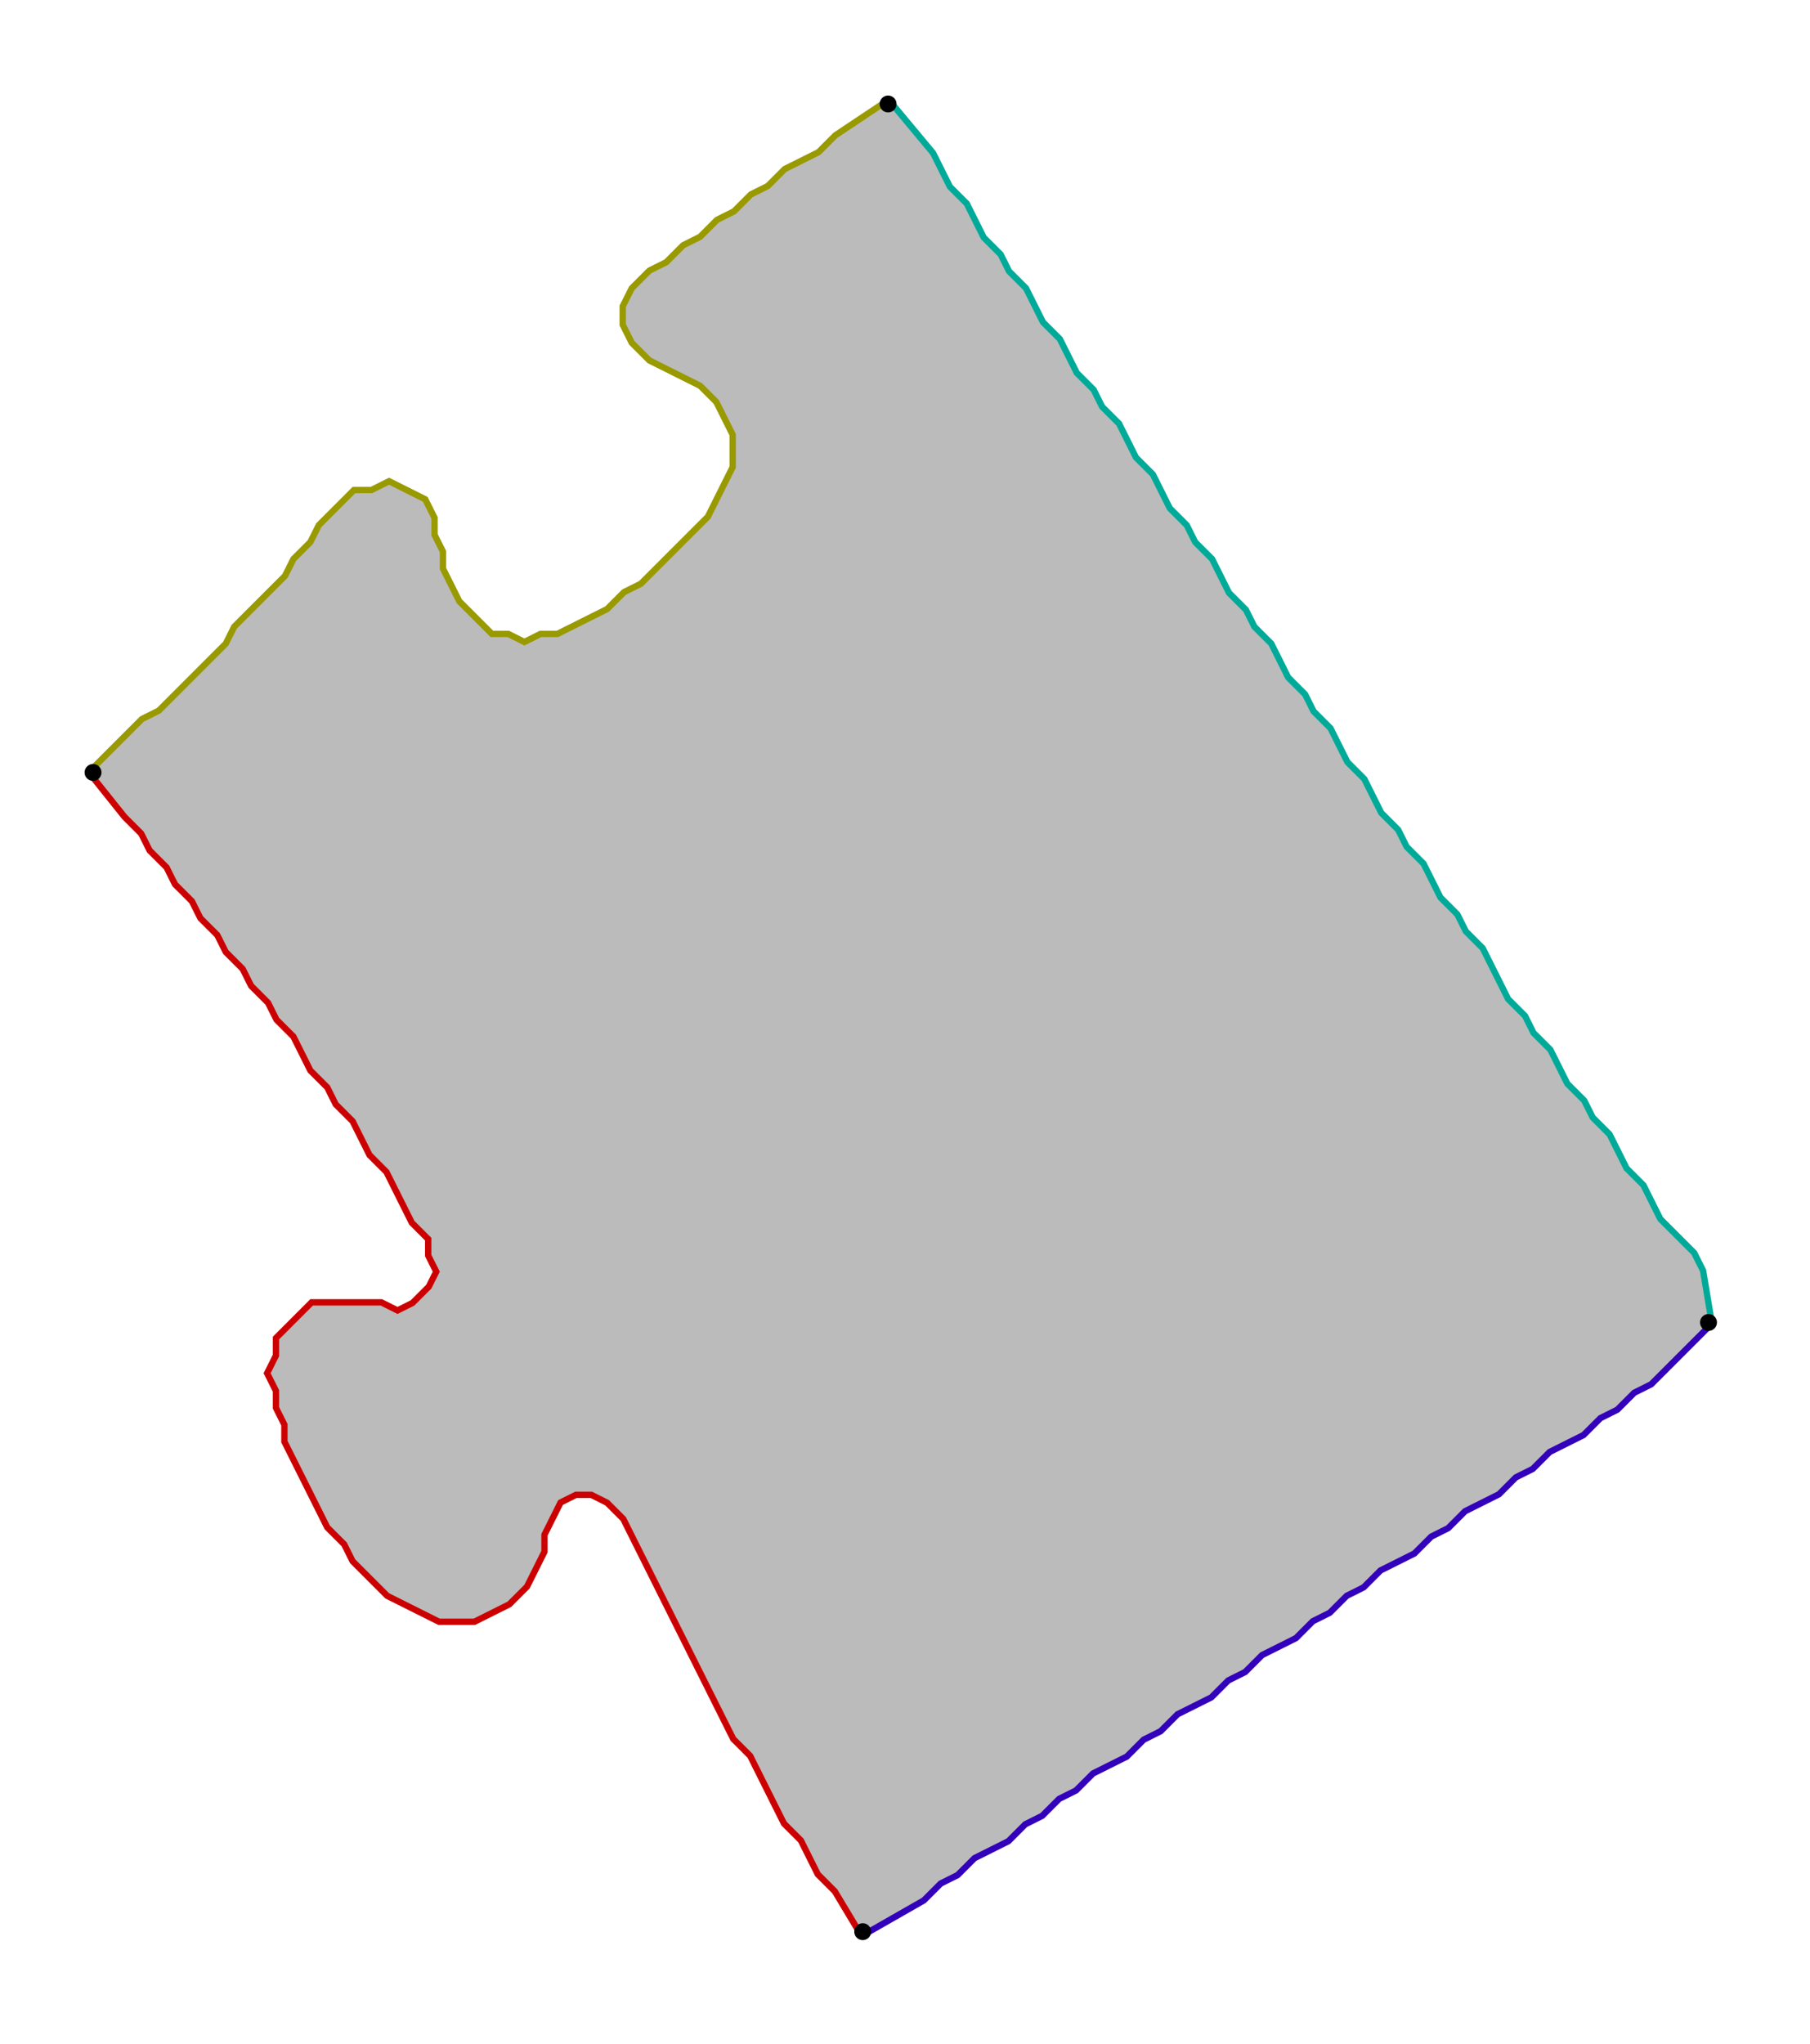 <?xml version="1.0" encoding="UTF-8" standalone="no"?><svg width="582" height="657" viewBox="-10 -10 214 239" xmlns="http://www.w3.org/2000/svg" xmlns:xlink="http://www.w3.org/1999/xlink"><polyline points="92,217 89,212 87,210 86,208 85,206 83,204 82,202 81,200 80,198 79,196 77,194 76,192 75,190 74,188 73,186 72,184 71,182 70,180 69,178 68,176 67,174 66,172 65,170 64,168 62,166 60,165 58,165 56,166 55,168 54,170 54,172 53,174 52,176 50,178 48,179 46,180 44,180 42,180 40,179 38,178 36,177 34,175 32,173 31,171 29,169 28,167 27,165 26,163 25,161 24,159 24,157 23,155 23,153 22,151 23,149 23,147 25,145 27,143 29,143 31,143 33,143 35,143 37,144 39,143 41,141 42,139 41,137 41,135 39,133 38,131 37,129 36,127 34,125 33,123 32,121 30,119 29,117 27,115 26,113 25,111 23,109 22,107 20,105 19,103 17,101 16,99 14,97 13,95 11,93 10,91 8,89 7,87 5,85 1,80" style="fill:none; stroke:#cc0000; stroke-width:1.5" /><polyline points="1,80 7,74 9,73 11,71 13,69 15,67 17,65 18,63 20,61 22,59 24,57 25,55 27,53 28,51 30,49 32,47 34,47 36,46 38,47 40,48 41,50 41,52 42,54 42,56 43,58 44,60 46,62 48,64 50,64 52,65 54,64 56,64 58,63 60,62 62,61 64,59 66,58 68,56 70,54 72,52 74,50 75,48 76,46 77,44 77,42 77,40 76,38 75,36 73,34 71,33 69,32 67,31 65,29 64,27 64,25 65,23 67,21 69,20 71,18 73,17 75,15 77,14 79,12 81,11 83,9 85,8 87,7 89,5 95,1" style="fill:none; stroke:#999900; stroke-width:1.5" /><polyline points="95,1 100,7 101,9 102,11 104,13 105,15 106,17 108,19 109,21 111,23 112,25 113,27 115,29 116,31 117,33 119,35 120,37 122,39 123,41 124,43 126,45 127,47 128,49 130,51 131,53 133,55 134,57 135,59 137,61 138,63 140,65 141,67 142,69 144,71 145,73 147,75 148,77 149,79 151,81 152,83 153,85 155,87 156,89 158,91 159,93 160,95 162,97 163,99 165,101 166,103 167,105 168,107 170,109 171,111 173,113 174,115 175,117 177,119 178,121 180,123 181,125 182,127 184,129 185,131 186,133 188,135 190,137 191,139 192,145" style="fill:none; stroke:#00aa99; stroke-width:1.5" /><polyline points="192,145 187,150 185,152 183,153 181,155 179,156 177,158 175,159 173,160 171,162 169,163 167,165 165,166 163,167 161,169 159,170 157,172 155,173 153,174 151,176 149,177 147,179 145,180 143,182 141,183 139,184 137,186 135,187 133,189 131,190 129,191 127,193 125,194 123,196 121,197 119,198 117,200 115,201 113,203 111,204 109,206 107,207 105,208 103,210 101,211 99,213 92,217" style="fill:none; stroke:#3300bb; stroke-width:1.5" /><polyline points="92,217 89,212 87,210 86,208 85,206 83,204 82,202 81,200 80,198 79,196 77,194 76,192 75,190 74,188 73,186 72,184 71,182 70,180 69,178 68,176 67,174 66,172 65,170 64,168 62,166 60,165 58,165 56,166 55,168 54,170 54,172 53,174 52,176 50,178 48,179 46,180 44,180 42,180 40,179 38,178 36,177 34,175 32,173 31,171 29,169 28,167 27,165 26,163 25,161 24,159 24,157 23,155 23,153 22,151 23,149 23,147 25,145 27,143 29,143 31,143 33,143 35,143 37,144 39,143 41,141 42,139 41,137 41,135 39,133 38,131 37,129 36,127 34,125 33,123 32,121 30,119 29,117 27,115 26,113 25,111 23,109 22,107 20,105 19,103 17,101 16,99 14,97 13,95 11,93 10,91 8,89 7,87 5,85 1,80 7,74 9,73 11,71 13,69 15,67 17,65 18,63 20,61 22,59 24,57 25,55 27,53 28,51 30,49 32,47 34,47 36,46 38,47 40,48 41,50 41,52 42,54 42,56 43,58 44,60 46,62 48,64 50,64 52,65 54,64 56,64 58,63 60,62 62,61 64,59 66,58 68,56 70,54 72,52 74,50 75,48 76,46 77,44 77,42 77,40 76,38 75,36 73,34 71,33 69,32 67,31 65,29 64,27 64,25 65,23 67,21 69,20 71,18 73,17 75,15 77,14 79,12 81,11 83,9 85,8 87,7 89,5 95,1 100,7 101,9 102,11 104,13 105,15 106,17 108,19 109,21 111,23 112,25 113,27 115,29 116,31 117,33 119,35 120,37 122,39 123,41 124,43 126,45 127,47 128,49 130,51 131,53 133,55 134,57 135,59 137,61 138,63 140,65 141,67 142,69 144,71 145,73 147,75 148,77 149,79 151,81 152,83 153,85 155,87 156,89 158,91 159,93 160,95 162,97 163,99 165,101 166,103 167,105 168,107 170,109 171,111 173,113 174,115 175,117 177,119 178,121 180,123 181,125 182,127 184,129 185,131 186,133 188,135 190,137 191,139 192,145 187,150 185,152 183,153 181,155 179,156 177,158 175,159 173,160 171,162 169,163 167,165 165,166 163,167 161,169 159,170 157,172 155,173 153,174 151,176 149,177 147,179 145,180 143,182 141,183 139,184 137,186 135,187 133,189 131,190 129,191 127,193 125,194 123,196 121,197 119,198 117,200 115,201 113,203 111,204 109,206 107,207 105,208 103,210 101,211 99,213 92,217" style="fill:#bbbbbb; stroke-width:0" /><circle cx="92" cy="217" r="1.0" style="fill:#000000; stroke-width:0" /><circle cx="1" cy="80" r="1.0" style="fill:#000000; stroke-width:0" /><circle cx="95" cy="1" r="1.0" style="fill:#000000; stroke-width:0" /><circle cx="192" cy="145" r="1.0" style="fill:#000000; stroke-width:0" /></svg>